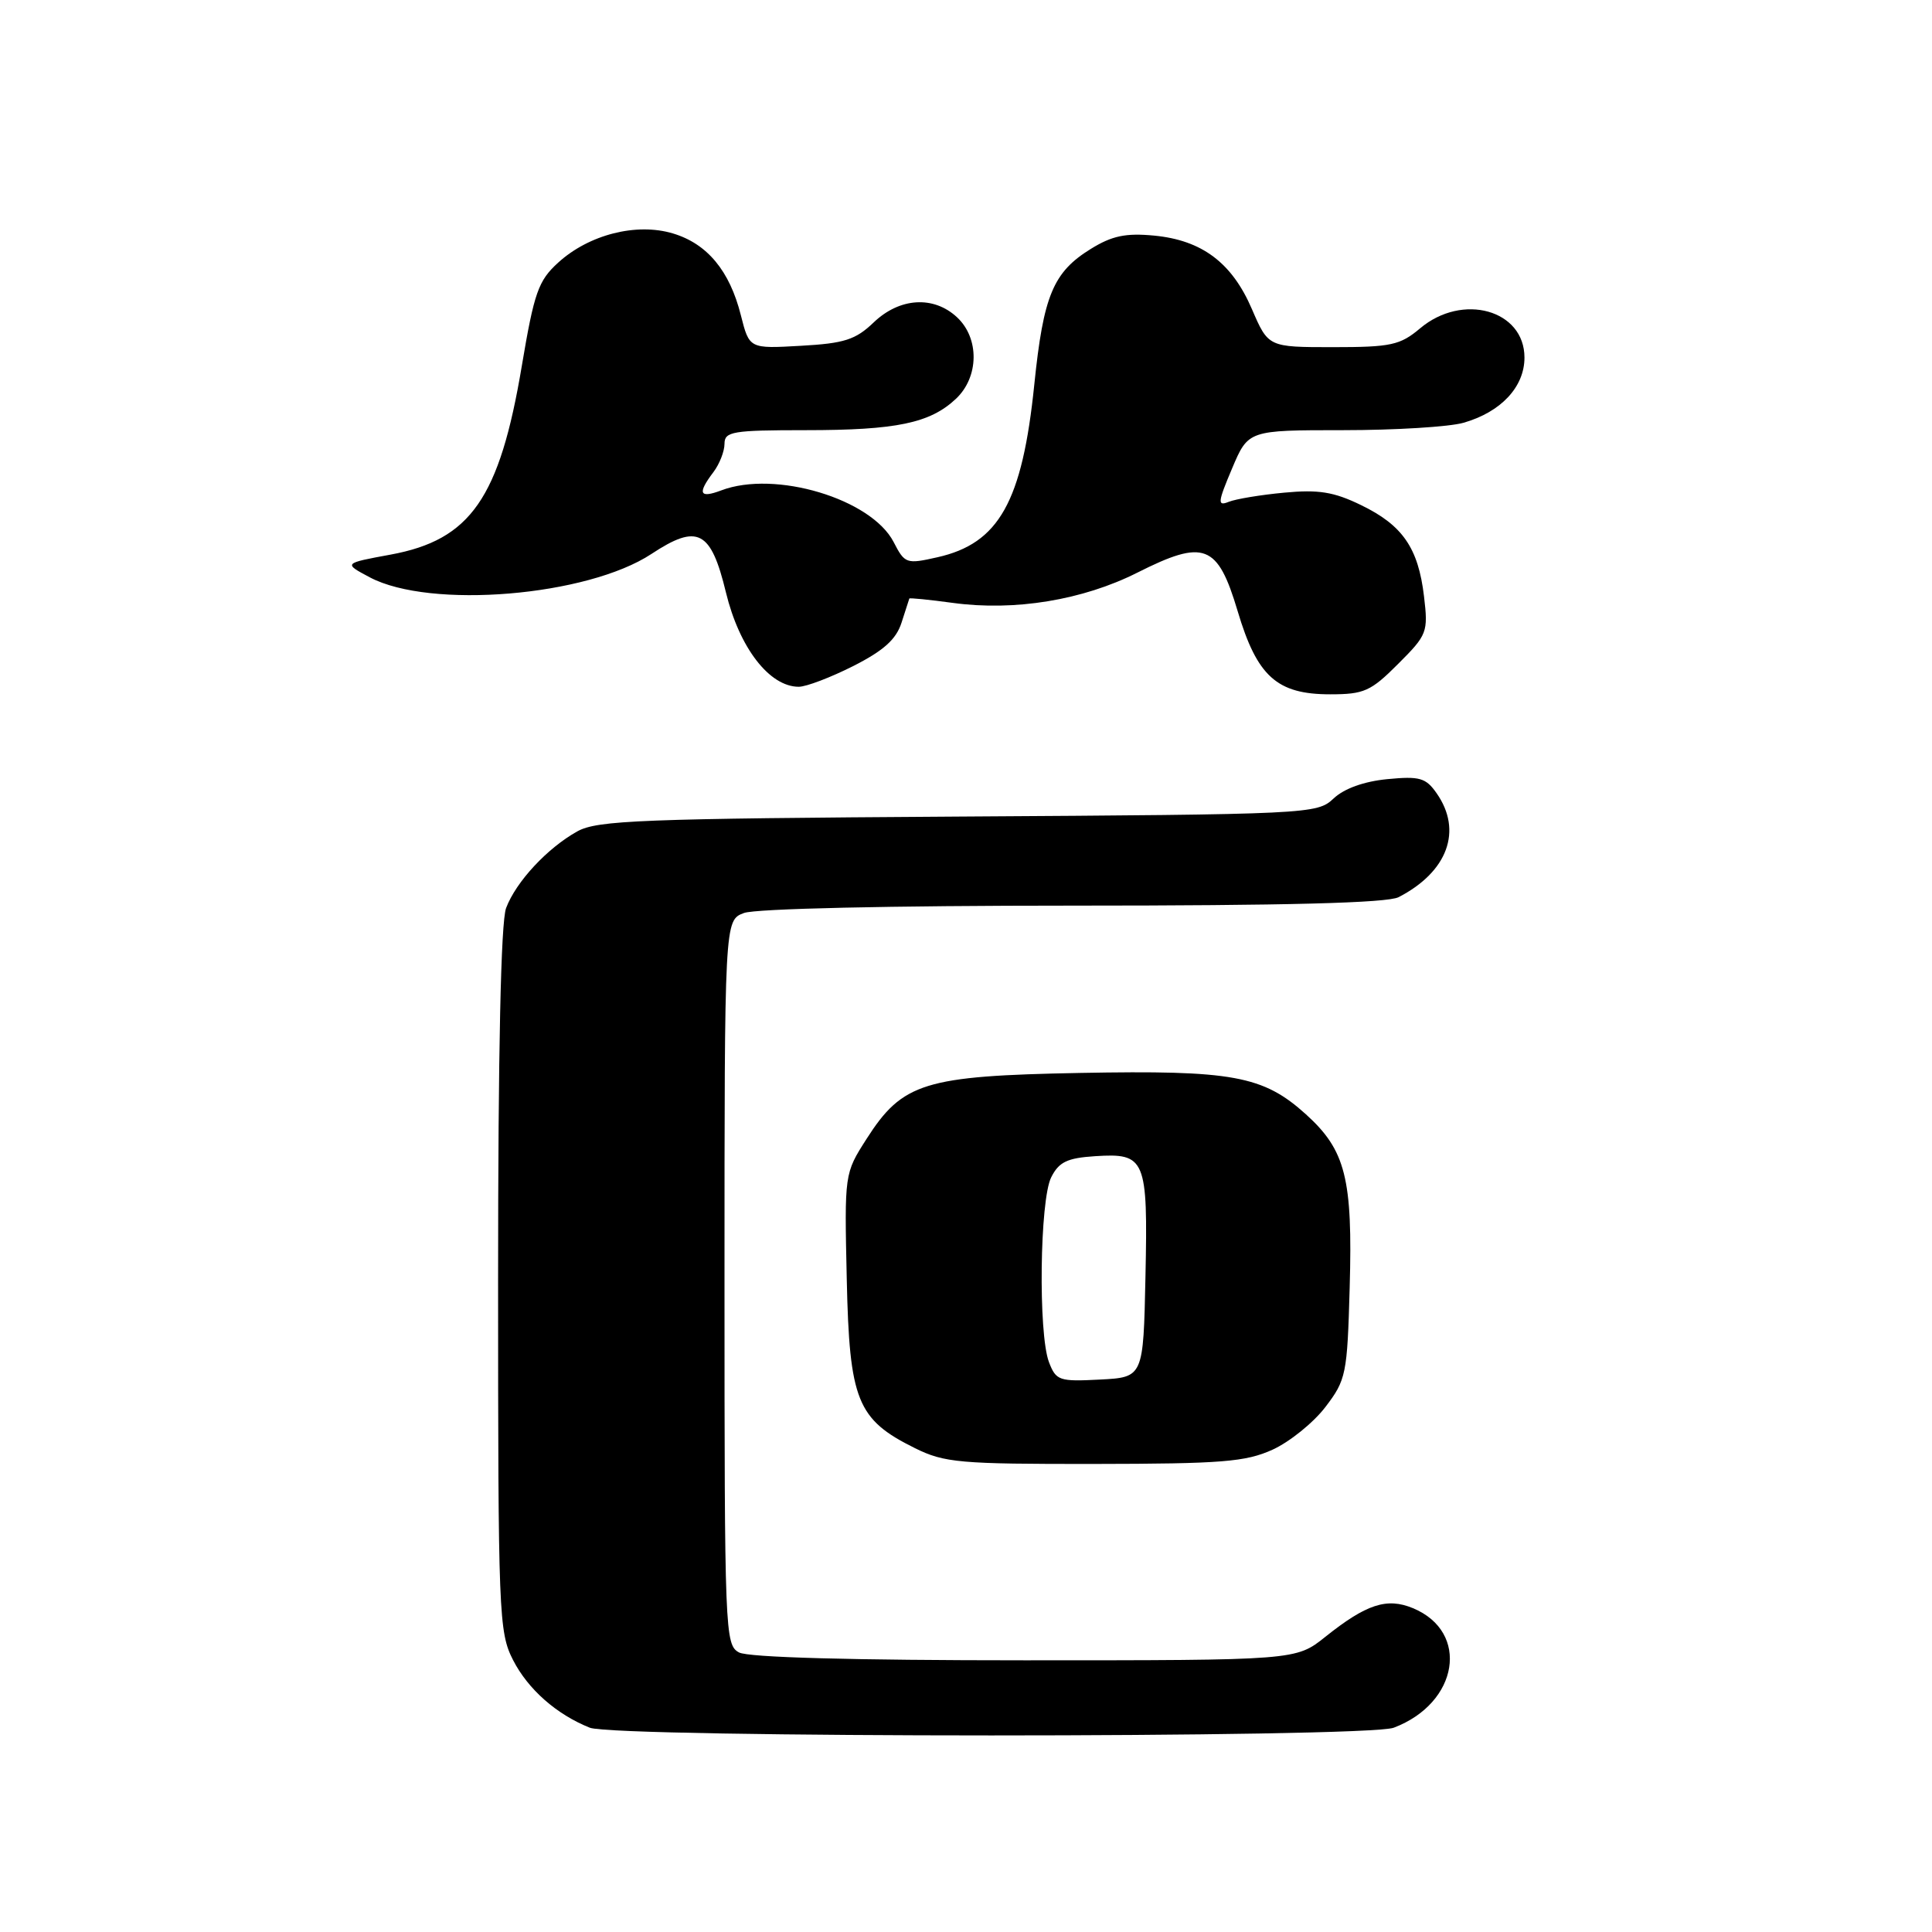 <?xml version="1.0" encoding="UTF-8" standalone="no"?>
<!DOCTYPE svg PUBLIC "-//W3C//DTD SVG 1.1//EN" "http://www.w3.org/Graphics/SVG/1.1/DTD/svg11.dtd" >
<svg xmlns="http://www.w3.org/2000/svg" xmlns:xlink="http://www.w3.org/1999/xlink" version="1.1" viewBox="0 0 256 256">
 <g >
 <path fill="currentColor"
d=" M 184.68 228.93 C 193.29 225.67 194.80 216.23 187.22 213.09 C 183.76 211.66 181.05 212.55 175.61 216.89 C 171.72 220.00 171.72 220.00 135.80 220.00 C 112.94 220.00 99.16 219.62 97.93 218.96 C 96.06 217.96 96.00 216.36 96.00 169.94 C 96.00 121.95 96.00 121.95 98.57 120.98 C 100.08 120.40 117.91 120.00 142.13 120.00 C 170.54 120.00 183.80 119.65 185.32 118.88 C 191.83 115.52 193.83 110.06 190.36 105.11 C 188.93 103.06 188.11 102.83 183.83 103.24 C 180.74 103.54 178.11 104.48 176.70 105.81 C 174.51 107.87 173.62 107.91 126.98 108.20 C 84.96 108.47 79.15 108.69 76.50 110.16 C 72.54 112.36 68.38 116.82 67.06 120.32 C 66.37 122.16 66.00 139.20 66.00 169.60 C 66.00 213.93 66.09 216.26 67.98 219.96 C 69.96 223.83 73.72 227.16 78.15 228.93 C 81.55 230.29 181.09 230.30 184.68 228.93 Z  M 168.62 192.09 C 170.88 191.06 174.03 188.52 175.62 186.44 C 178.37 182.84 178.52 182.11 178.84 170.60 C 179.25 156.15 178.30 152.41 173.05 147.66 C 167.37 142.53 163.34 141.79 143.10 142.17 C 122.47 142.56 119.59 143.45 114.81 150.93 C 111.89 155.50 111.89 155.51 112.20 169.50 C 112.55 185.58 113.56 188.09 121.24 191.89 C 125.14 193.82 127.15 194.00 145.00 193.98 C 161.88 193.96 165.05 193.71 168.62 192.09 Z  M 185.25 87.98 C 189.12 84.12 189.25 83.77 188.69 79.03 C 187.93 72.60 185.85 69.59 180.33 66.92 C 176.73 65.17 174.70 64.85 170.16 65.28 C 167.05 65.57 163.73 66.12 162.80 66.50 C 161.30 67.10 161.35 66.58 163.25 62.09 C 165.40 57.00 165.40 57.00 177.96 57.00 C 184.86 57.00 192.04 56.56 193.92 56.02 C 198.89 54.60 202.00 51.27 202.00 47.38 C 202.00 41.07 193.80 38.77 188.18 43.50 C 185.52 45.74 184.32 46.00 176.63 46.00 C 168.06 46.00 168.06 46.00 165.89 40.97 C 163.25 34.82 159.27 31.83 152.94 31.22 C 149.17 30.86 147.35 31.24 144.54 32.98 C 139.55 36.06 138.26 39.15 137.05 50.95 C 135.46 66.50 132.36 72.01 124.21 73.84 C 120.10 74.77 119.89 74.70 118.41 71.82 C 115.44 66.09 102.69 62.27 95.57 64.98 C 92.67 66.07 92.38 65.40 94.53 62.56 C 95.34 61.49 96.00 59.80 96.00 58.81 C 96.00 57.18 97.05 57.00 106.76 57.00 C 118.79 57.00 123.23 56.07 126.66 52.85 C 129.73 49.97 129.80 44.82 126.81 42.04 C 123.71 39.15 119.21 39.43 115.77 42.72 C 113.37 45.02 111.88 45.50 106.11 45.82 C 99.29 46.21 99.29 46.21 98.17 41.78 C 96.69 35.88 93.71 32.29 89.16 30.93 C 84.33 29.48 78.04 31.08 73.96 34.80 C 71.33 37.19 70.78 38.75 69.14 48.50 C 66.20 66.02 62.36 71.54 51.75 73.49 C 45.50 74.64 45.50 74.64 49.00 76.50 C 57.01 80.74 77.81 79.01 86.32 73.40 C 92.44 69.36 94.20 70.26 96.19 78.50 C 97.97 85.83 101.95 91.00 105.84 91.00 C 106.83 91.00 110.08 89.76 113.07 88.25 C 117.09 86.21 118.75 84.72 119.46 82.50 C 119.99 80.85 120.45 79.41 120.49 79.31 C 120.52 79.20 123.13 79.46 126.28 79.89 C 134.46 81.00 143.47 79.52 150.70 75.88 C 159.57 71.41 161.34 72.08 163.99 80.96 C 166.57 89.64 169.20 92.00 176.25 92.00 C 180.74 92.00 181.64 91.60 185.25 87.98 Z  M 138.99 180.48 C 137.56 176.71 137.77 159.01 139.29 156.00 C 140.31 153.97 141.40 153.44 145.11 153.20 C 151.79 152.77 152.11 153.52 151.78 169.14 C 151.50 182.50 151.50 182.50 145.74 182.80 C 140.34 183.08 139.93 182.94 138.99 180.48 Z "/>
</g>
</svg>